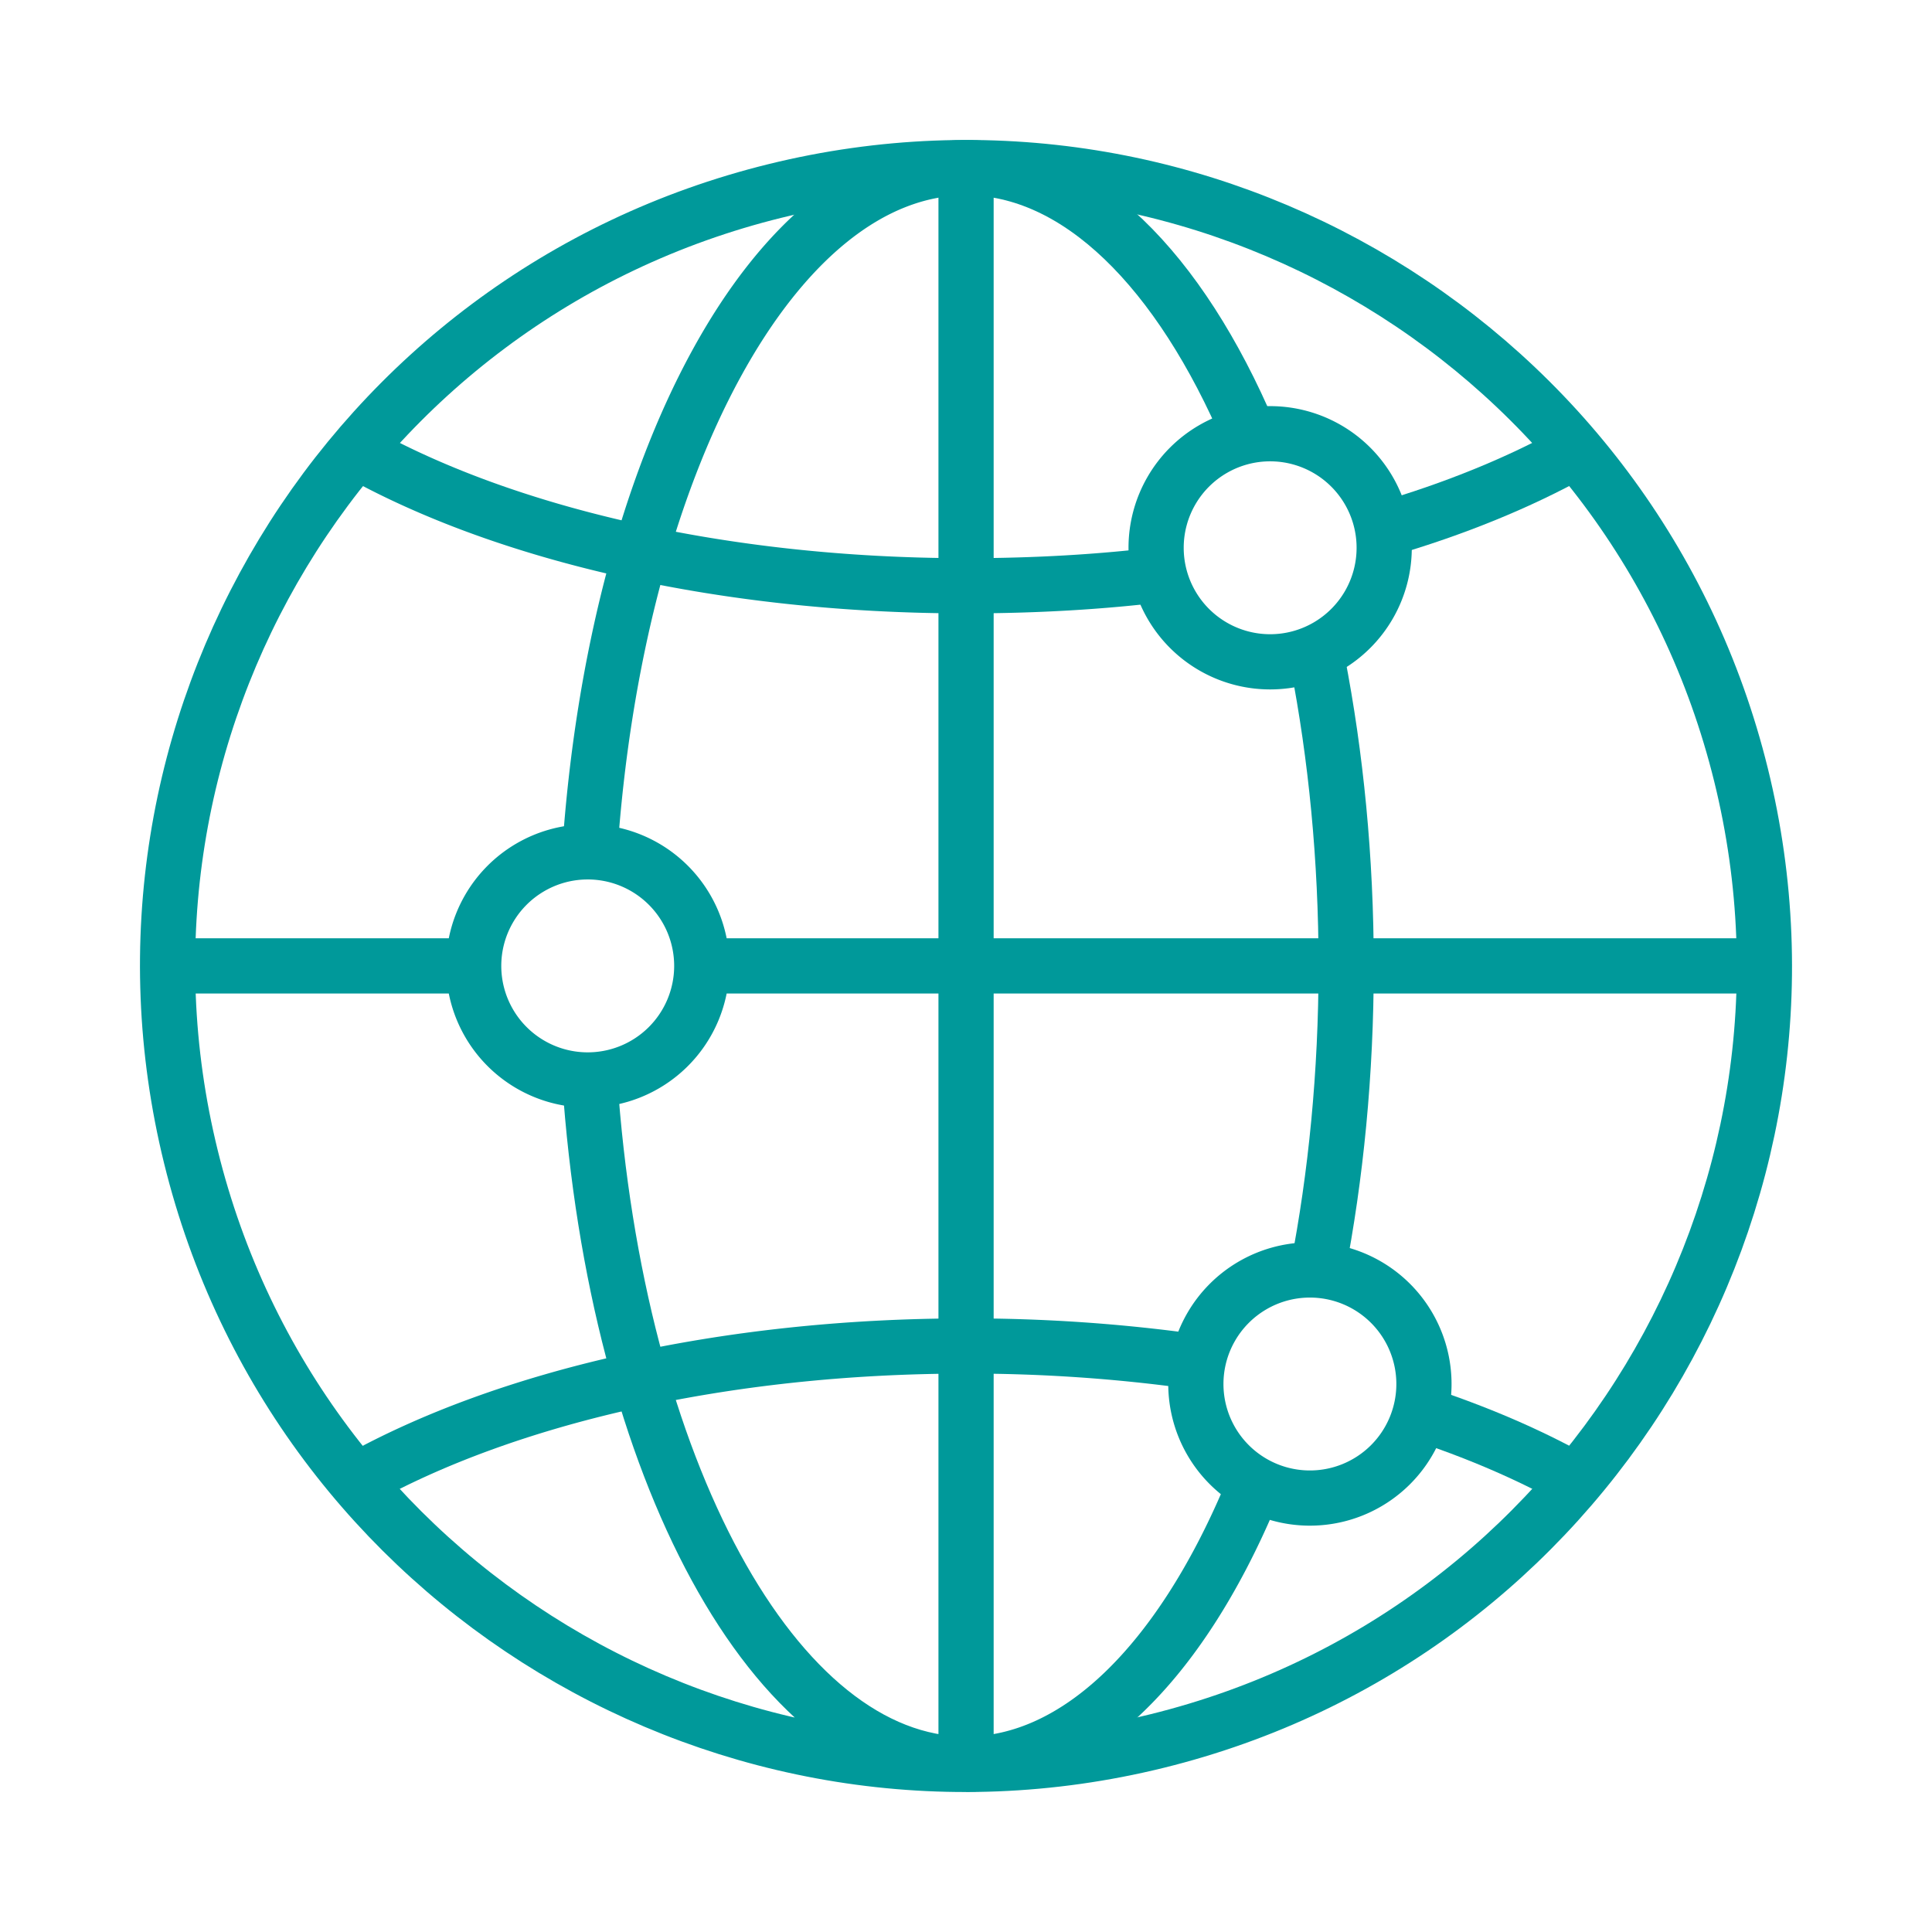 <svg width="70" height="70" fill="none" xmlns="http://www.w3.org/2000/svg"><path d="M41.918 63.082c15.51-3.821 24.985-19.491 21.164-35-3.821-15.51-19.491-24.985-35-21.164-15.51 3.821-24.985 19.491-21.164 35 3.821 15.51 19.491 24.985 35 21.164zm-6.916.836c-6.94 0-12.684-10.77-13.634-24.79M35.002 6.075v57.843" stroke="#00999A" stroke-width="2" stroke-linejoin="round"/><path d="M42.232 20.797c-2.313.29-4.737.427-7.23.427-8.828 0-16.733-1.887-22.035-4.848m30.298 32.957a58.992 58.992 0 00-8.263-.565c-8.828 0-16.733 1.887-22.035 4.848m8.263-14.488a4.132 4.132 0 100-8.263 4.132 4.132 0 000 8.263zm-4.132-4.132H6.08m57.843 0H25.361" stroke="#00999A" stroke-width="2" stroke-linejoin="round"/><path d="M46.02 23.979a4.132 4.132 0 100-8.264 4.132 4.132 0 000 8.264zm-24.652 6.886c.95-14.02 6.693-24.79 13.634-24.79m12.394 48.202a4.132 4.132 0 100-8.263 4.132 4.132 0 000 8.263zm-2.134 0c-2.52 5.922-6.184 9.64-10.26 9.64" stroke="#00999A" stroke-width="2" stroke-linejoin="round"/><path d="M47.741 23.979c.661 3.402 1.033 7.12 1.033 11.017 0 3.898-.372 7.616-1.033 11.018M35.002 6.075c4.076 0 7.74 3.719 10.26 9.64m11.775 37.901c-1.652-.922-3.54-1.735-5.646-2.424m5.646-34.815c-1.983 1.101-4.325 2.065-6.941 2.823" stroke="#00999A" stroke-width="2" stroke-linejoin="round"/></svg>